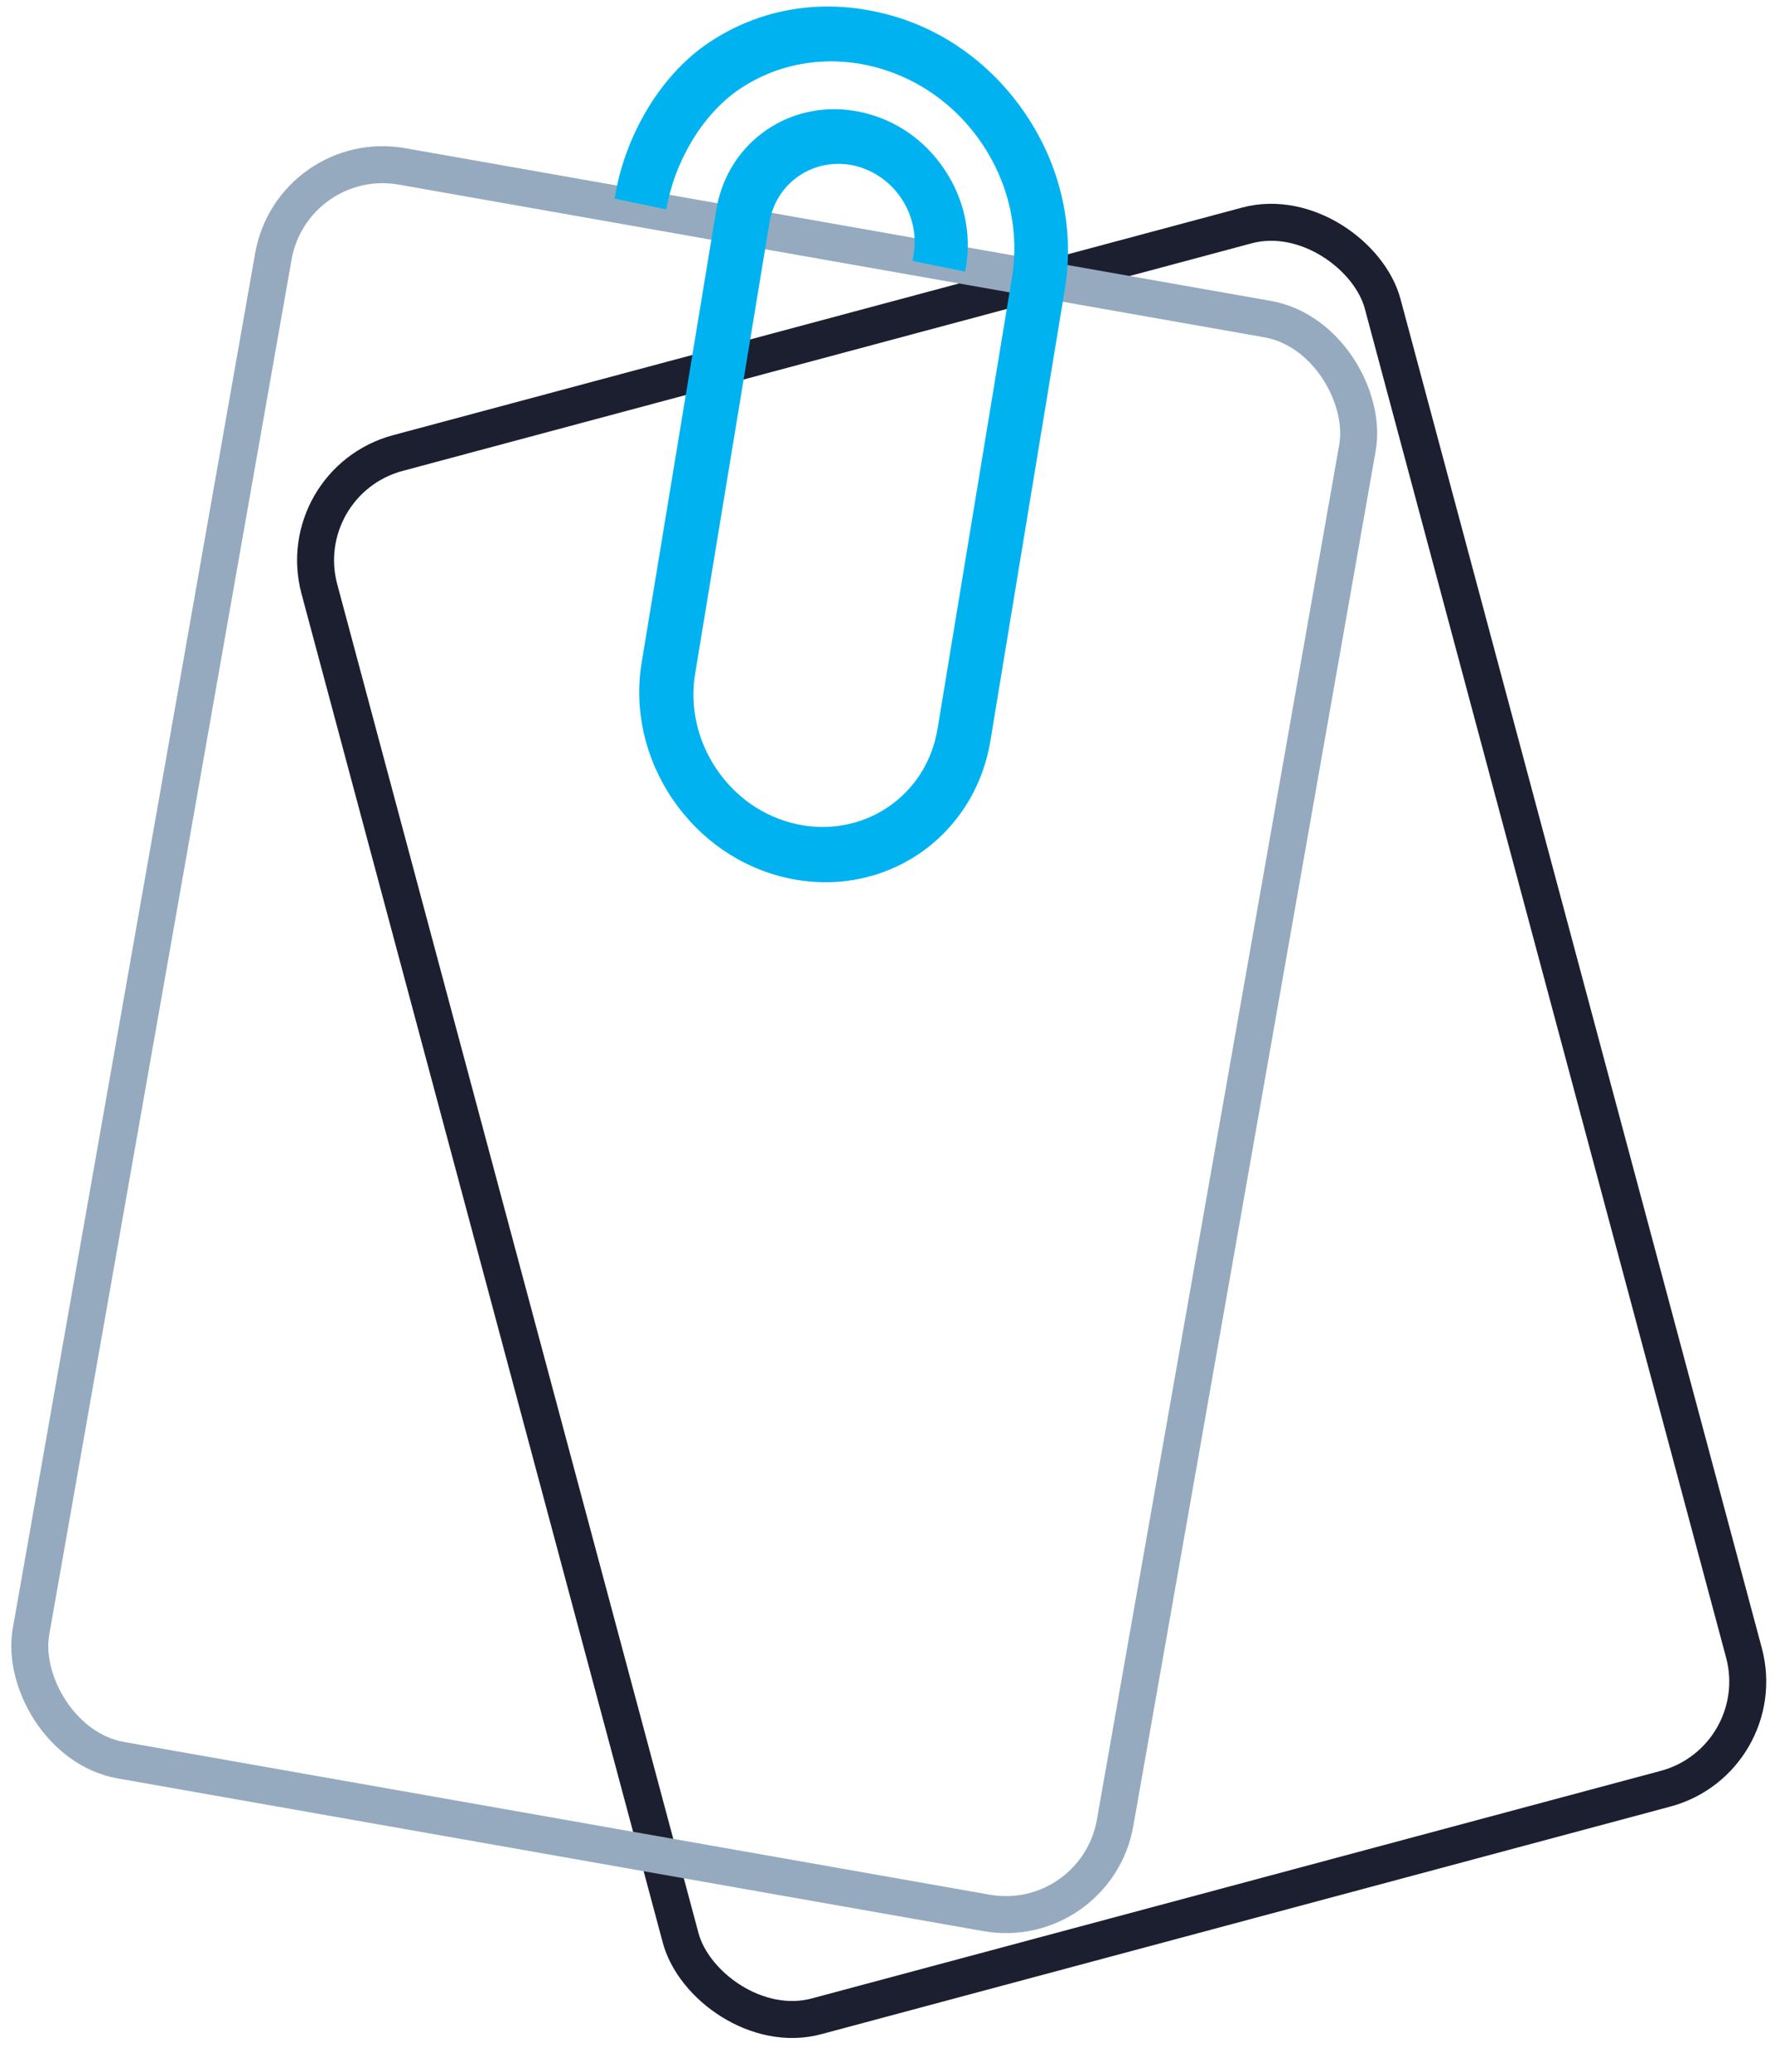 <?xml version="1.0" encoding="UTF-8"?>
<svg width="48px" height="56px" viewBox="0 0 48 56" version="1.1" xmlns="http://www.w3.org/2000/svg" xmlns:xlink="http://www.w3.org/1999/xlink">
    <!-- Generator: Sketch 49 (51002) - http://www.bohemiancoding.com/sketch -->
    <title>nate icon</title>
    <desc>Created with Sketch.</desc>
    <defs></defs>
    <g id="Template-6---Alert" stroke="none" stroke-width="1" fill="none" fill-rule="evenodd">
        <g id="Bitcoin.org---Network-status-and-alerts--Desktop-1200px" transform="translate(-361, -657)">
            <g id="//Content" transform="translate(0, 473)">
                <g id="How-to-use-btc" transform="translate(215, 70)">
                    <g id="you-should-know" transform="translate(100, 84)">
                        <g id="note-rectangle">
                            <g id="always-remember">
                                <g id="nate-icon" transform="translate(40, 27)">
                                    <g id="Group-3">
                                        <rect id="Rectangle" x="0" y="0" width="60" height="60"></rect>
                                        <rect id="Rectangle-2-Copy" stroke="#1C1F30" transform="translate(33.898, 33.298) rotate(-15) translate(-33.898, -33.298) " x="19.014" y="11.425" width="29.769" height="43.746" rx="3"></rect>
                                        <rect id="Rectangle-2" fill="transparent" transform="translate(24.78, 31.03) rotate(10) translate(-24.78, -31.03) " x="9.395" y="8.657" width="30.769" height="44.746" rx="3"></rect>
                                        <rect id="Rectangle-2" stroke="#95AABF" transform="translate(24.774, 31.102) rotate(10) translate(-24.774, -31.102) " x="9.889" y="9.229" width="29.769" height="43.746" rx="3"></rect>
                                        <g id="clip" transform="translate(28.558, 14.746) rotate(146) translate(-28.558, -14.746) translate(19.423, 4.068)" fill="#00b3f0" fill-rule="nonzero">
                                            <path d="M3.736,12.348 L3.643,12.446 C3.001,13.126 2.655,14.008 2.655,14.963 C2.655,15.918 3.001,16.8 3.643,17.48 C4.962,18.876 7.096,18.876 8.397,17.48 L16.899,8.478 C17.783,7.541 18.269,6.292 18.269,4.969 C18.269,3.647 17.783,2.397 16.899,1.46 C15.06,-0.487 12.093,-0.487 10.254,1.46 L1.77,10.444 C0.625,11.656 0,13.254 0,14.963 C0,16.671 0.625,18.288 1.77,19.482 C2.915,20.695 4.424,21.356 6.038,21.356 C7.651,21.356 9.364,20.498 10.492,19.285 L9.493,18.261 C8.625,19.18 7.27,19.85 6.038,19.85 C4.806,19.85 3.643,19.335 2.776,18.417 C1.908,17.498 1.423,16.267 1.423,14.963 C1.423,13.659 1.908,12.428 2.776,11.509 L11.26,2.526 C11.885,1.865 12.7,1.516 13.567,1.516 C14.435,1.516 15.268,1.883 15.875,2.526 C16.5,3.187 16.829,4.051 16.829,4.969 C16.829,5.888 16.482,6.77 15.875,7.413 L7.374,16.414 C6.628,17.204 5.396,17.204 4.632,16.414 C4.268,16.028 4.06,15.514 4.06,14.963 C4.06,14.412 4.268,13.897 4.632,13.512 L4.754,13.384 L3.736,12.348 Z" id="Shape"></path>
                                        </g>
                                    </g>
                                </g>
                            </g>
                        </g>
                    </g>
                </g>
            </g>
        </g>
    </g>
</svg>